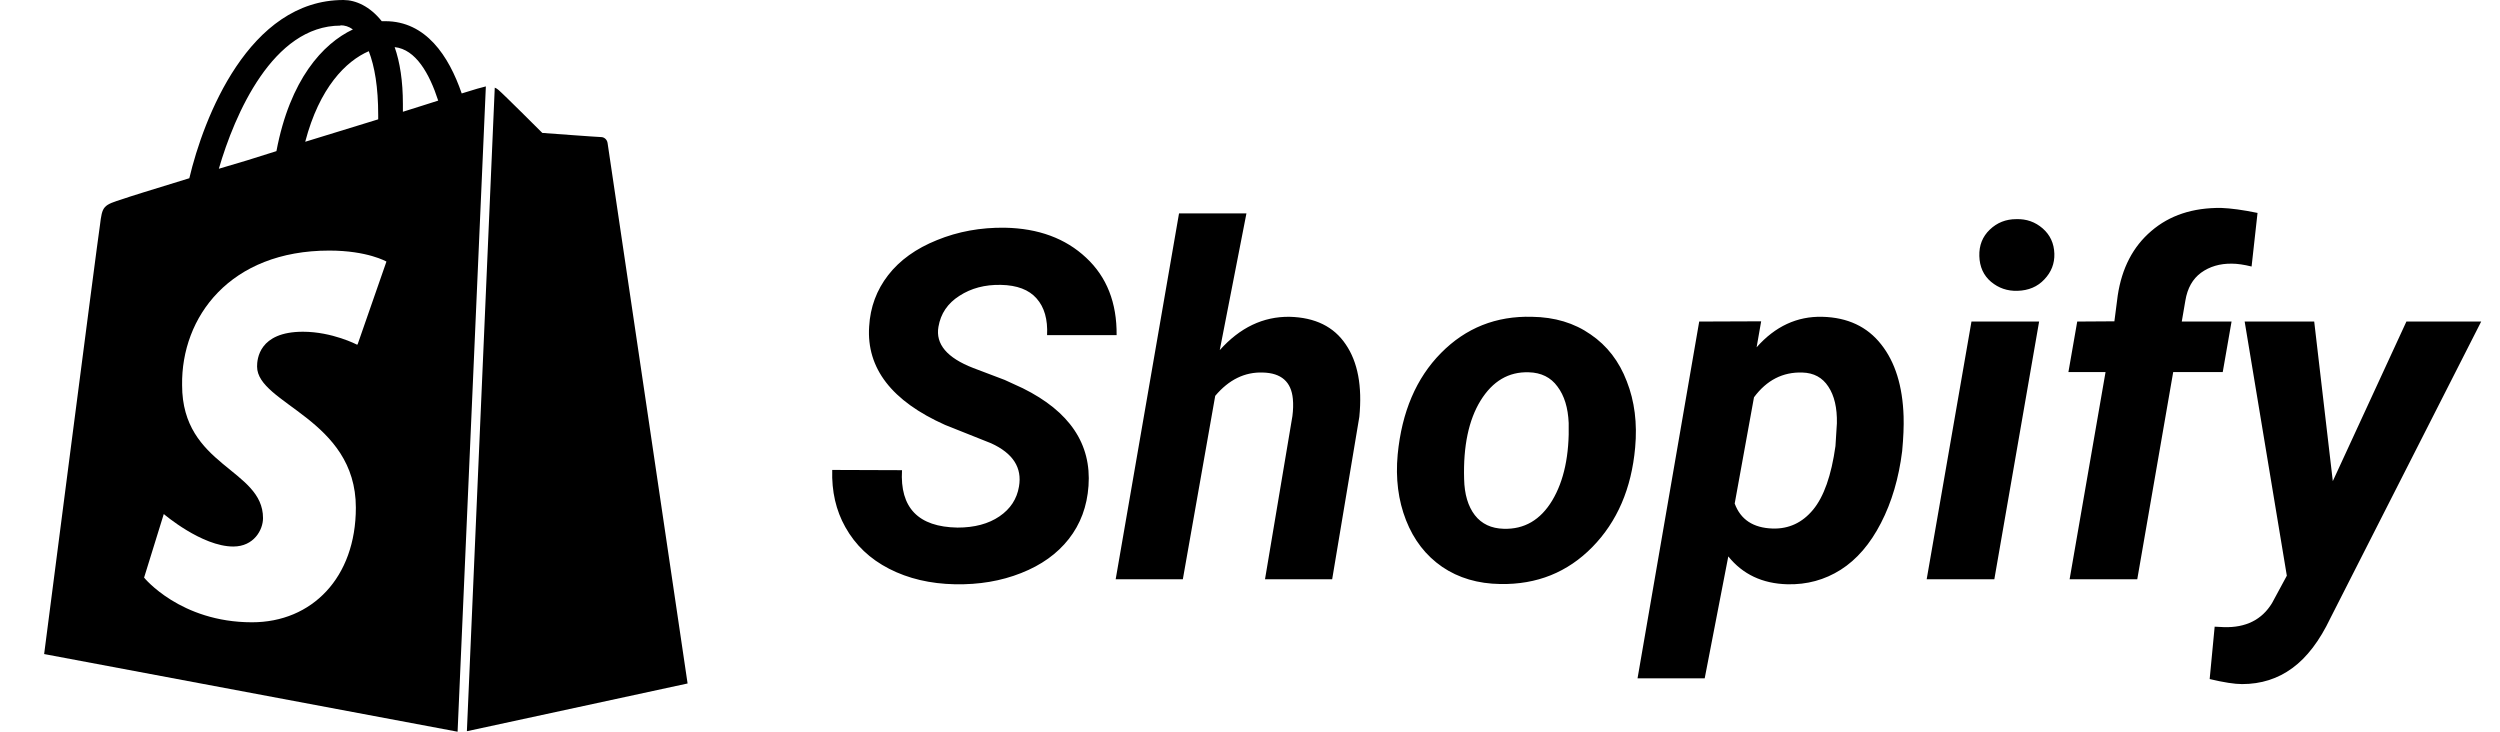 <svg width="82" height="24" viewBox="0 0 82 24" fill="none" xmlns="http://www.w3.org/2000/svg">
<path d="M15.337 23.979L22.553 22.418C22.553 22.418 19.949 4.805 19.928 4.688C19.91 4.572 19.814 4.496 19.717 4.496C19.62 4.496 17.788 4.36 17.788 4.36C17.788 4.36 16.513 3.086 16.349 2.949C16.304 2.912 16.274 2.892 16.228 2.875L15.314 23.979H15.337V23.979ZM11.71 11.305C11.71 11.305 10.9 10.881 9.936 10.881C8.489 10.881 8.432 11.787 8.432 12.022C8.432 13.254 11.672 13.737 11.672 16.651C11.672 18.946 10.232 20.411 8.266 20.411C5.912 20.411 4.726 18.946 4.726 18.946L5.372 16.86C5.372 16.86 6.617 17.926 7.652 17.926C8.327 17.926 8.627 17.381 8.627 16.994C8.627 15.375 5.973 15.3 5.973 12.635C5.939 10.398 7.544 8.219 10.8 8.219C12.057 8.219 12.675 8.58 12.675 8.58L11.73 11.295L11.71 11.305V11.305ZM11.17 0.83C11.306 0.83 11.441 0.868 11.575 0.965C10.591 1.43 9.511 2.604 9.067 4.957C8.411 5.17 7.774 5.362 7.178 5.535C7.697 3.75 8.951 0.84 11.17 0.84V0.83ZM12.405 3.779V3.914C11.651 4.146 10.822 4.398 10.011 4.65C10.477 2.873 11.344 2.005 12.096 1.679C12.289 2.18 12.405 2.855 12.405 3.779V3.779ZM12.944 1.545C13.638 1.619 14.085 2.412 14.373 3.3C14.024 3.414 13.638 3.531 13.215 3.666V3.414C13.215 2.662 13.119 2.043 12.944 1.543V1.545V1.545ZM15.936 2.834C15.916 2.834 15.876 2.855 15.858 2.855C15.84 2.855 15.569 2.93 15.144 3.065C14.721 1.832 13.968 0.695 12.636 0.695H12.521C12.135 0.209 11.669 0 11.265 0C8.159 0 6.675 3.877 6.21 5.846C5.016 6.211 4.147 6.482 4.05 6.52C3.375 6.733 3.356 6.752 3.278 7.39C3.203 7.852 1.448 21.453 1.448 21.453L15.009 24L15.936 2.834Z" fill="black"/>
<path d="M33.422 15.961C33.531 15.341 33.227 14.867 32.508 14.539L31 13.938C29.25 13.156 28.419 12.081 28.508 10.711C28.544 10.075 28.753 9.513 29.133 9.023C29.513 8.534 30.047 8.151 30.734 7.875C31.422 7.594 32.164 7.458 32.961 7.469C34.06 7.49 34.948 7.818 35.625 8.453C36.302 9.083 36.635 9.93 36.625 10.992H34.344C34.37 10.477 34.255 10.075 34 9.789C33.75 9.503 33.359 9.354 32.828 9.344C32.307 9.333 31.854 9.453 31.469 9.703C31.083 9.948 30.854 10.287 30.781 10.719C30.682 11.287 31.062 11.737 31.922 12.07L32.953 12.461L33.547 12.734C35.083 13.495 35.802 14.562 35.703 15.938C35.656 16.609 35.44 17.19 35.055 17.68C34.675 18.164 34.154 18.537 33.492 18.797C32.836 19.057 32.112 19.18 31.32 19.164C30.513 19.148 29.794 18.979 29.164 18.656C28.534 18.333 28.055 17.878 27.727 17.289C27.419 16.742 27.276 16.117 27.297 15.414L29.586 15.422C29.513 16.656 30.12 17.284 31.406 17.305C31.963 17.305 32.422 17.182 32.781 16.938C33.141 16.693 33.354 16.367 33.422 15.961ZM40.008 11.484C40.669 10.745 41.432 10.38 42.297 10.391C43.135 10.412 43.75 10.713 44.141 11.297C44.536 11.875 44.685 12.667 44.586 13.672L43.695 19H41.492L42.391 13.648C42.417 13.445 42.422 13.258 42.406 13.086C42.354 12.523 42.026 12.234 41.422 12.219C40.828 12.198 40.307 12.453 39.859 12.984L38.797 19H36.594L38.672 7H40.883L40.008 11.484ZM50.25 10.391C50.995 10.401 51.635 10.594 52.172 10.969C52.714 11.338 53.109 11.852 53.359 12.508C53.615 13.159 53.706 13.883 53.633 14.68C53.513 16.023 53.044 17.112 52.227 17.945C51.414 18.773 50.409 19.177 49.211 19.156C48.477 19.146 47.841 18.958 47.305 18.594C46.768 18.224 46.372 17.713 46.117 17.062C45.862 16.412 45.771 15.693 45.844 14.906C45.979 13.51 46.453 12.401 47.266 11.578C48.078 10.755 49.073 10.359 50.25 10.391ZM48.023 15.711C48.034 16.211 48.151 16.607 48.375 16.898C48.599 17.185 48.914 17.333 49.32 17.344C49.997 17.365 50.529 17.055 50.914 16.414C51.3 15.768 51.479 14.922 51.453 13.875C51.432 13.375 51.31 12.977 51.086 12.68C50.867 12.378 50.552 12.221 50.141 12.211C49.484 12.19 48.958 12.5 48.562 13.141C48.172 13.776 47.992 14.633 48.023 15.711ZM62.391 14.797C62.281 15.682 62.05 16.469 61.695 17.156C61.341 17.844 60.901 18.354 60.375 18.688C59.849 19.021 59.266 19.18 58.625 19.164C57.807 19.143 57.161 18.838 56.688 18.25L55.914 22.25H53.711L55.734 10.547L57.766 10.539L57.617 11.391C58.227 10.703 58.945 10.37 59.773 10.391C60.602 10.412 61.245 10.713 61.703 11.297C62.161 11.875 62.406 12.662 62.438 13.656C62.448 13.979 62.432 14.359 62.391 14.797ZM60.203 14.633L60.25 13.883C60.26 13.378 60.167 12.977 59.969 12.68C59.776 12.383 59.492 12.229 59.117 12.219C58.477 12.198 57.948 12.469 57.531 13.031L56.898 16.516C57.091 17.042 57.505 17.315 58.141 17.336C58.672 17.352 59.115 17.146 59.469 16.719C59.823 16.292 60.068 15.596 60.203 14.633ZM65.414 19H63.195L64.664 10.547H66.883L65.414 19ZM64.922 8.398C64.912 8.049 65.026 7.76 65.266 7.531C65.505 7.302 65.794 7.188 66.133 7.188C66.466 7.177 66.755 7.279 67 7.492C67.245 7.706 67.372 7.982 67.383 8.32C67.393 8.643 67.284 8.924 67.055 9.164C66.831 9.404 66.537 9.529 66.172 9.539C65.844 9.549 65.555 9.451 65.305 9.242C65.06 9.034 64.932 8.753 64.922 8.398ZM67.883 19L69.062 12.203H67.844L68.133 10.547L69.352 10.539L69.461 9.695C69.596 8.794 69.963 8.089 70.562 7.578C71.162 7.062 71.924 6.81 72.852 6.82C73.169 6.831 73.568 6.885 74.047 6.984L73.852 8.742C73.602 8.68 73.385 8.648 73.203 8.648C72.812 8.643 72.477 8.742 72.195 8.945C71.919 9.148 71.747 9.453 71.68 9.859L71.562 10.547H73.195L72.906 12.203H71.281L70.102 19H67.883ZM76.516 15.781L78.93 10.547H81.383L76.438 20.273C76.083 21.018 75.667 21.565 75.188 21.914C74.713 22.263 74.164 22.438 73.539 22.438C73.294 22.438 72.94 22.383 72.477 22.273L72.641 20.555L72.945 20.57C73.664 20.591 74.19 20.328 74.523 19.781L75.008 18.883L73.625 10.547H75.906L76.516 15.781Z" fill="black"/>
</svg>
